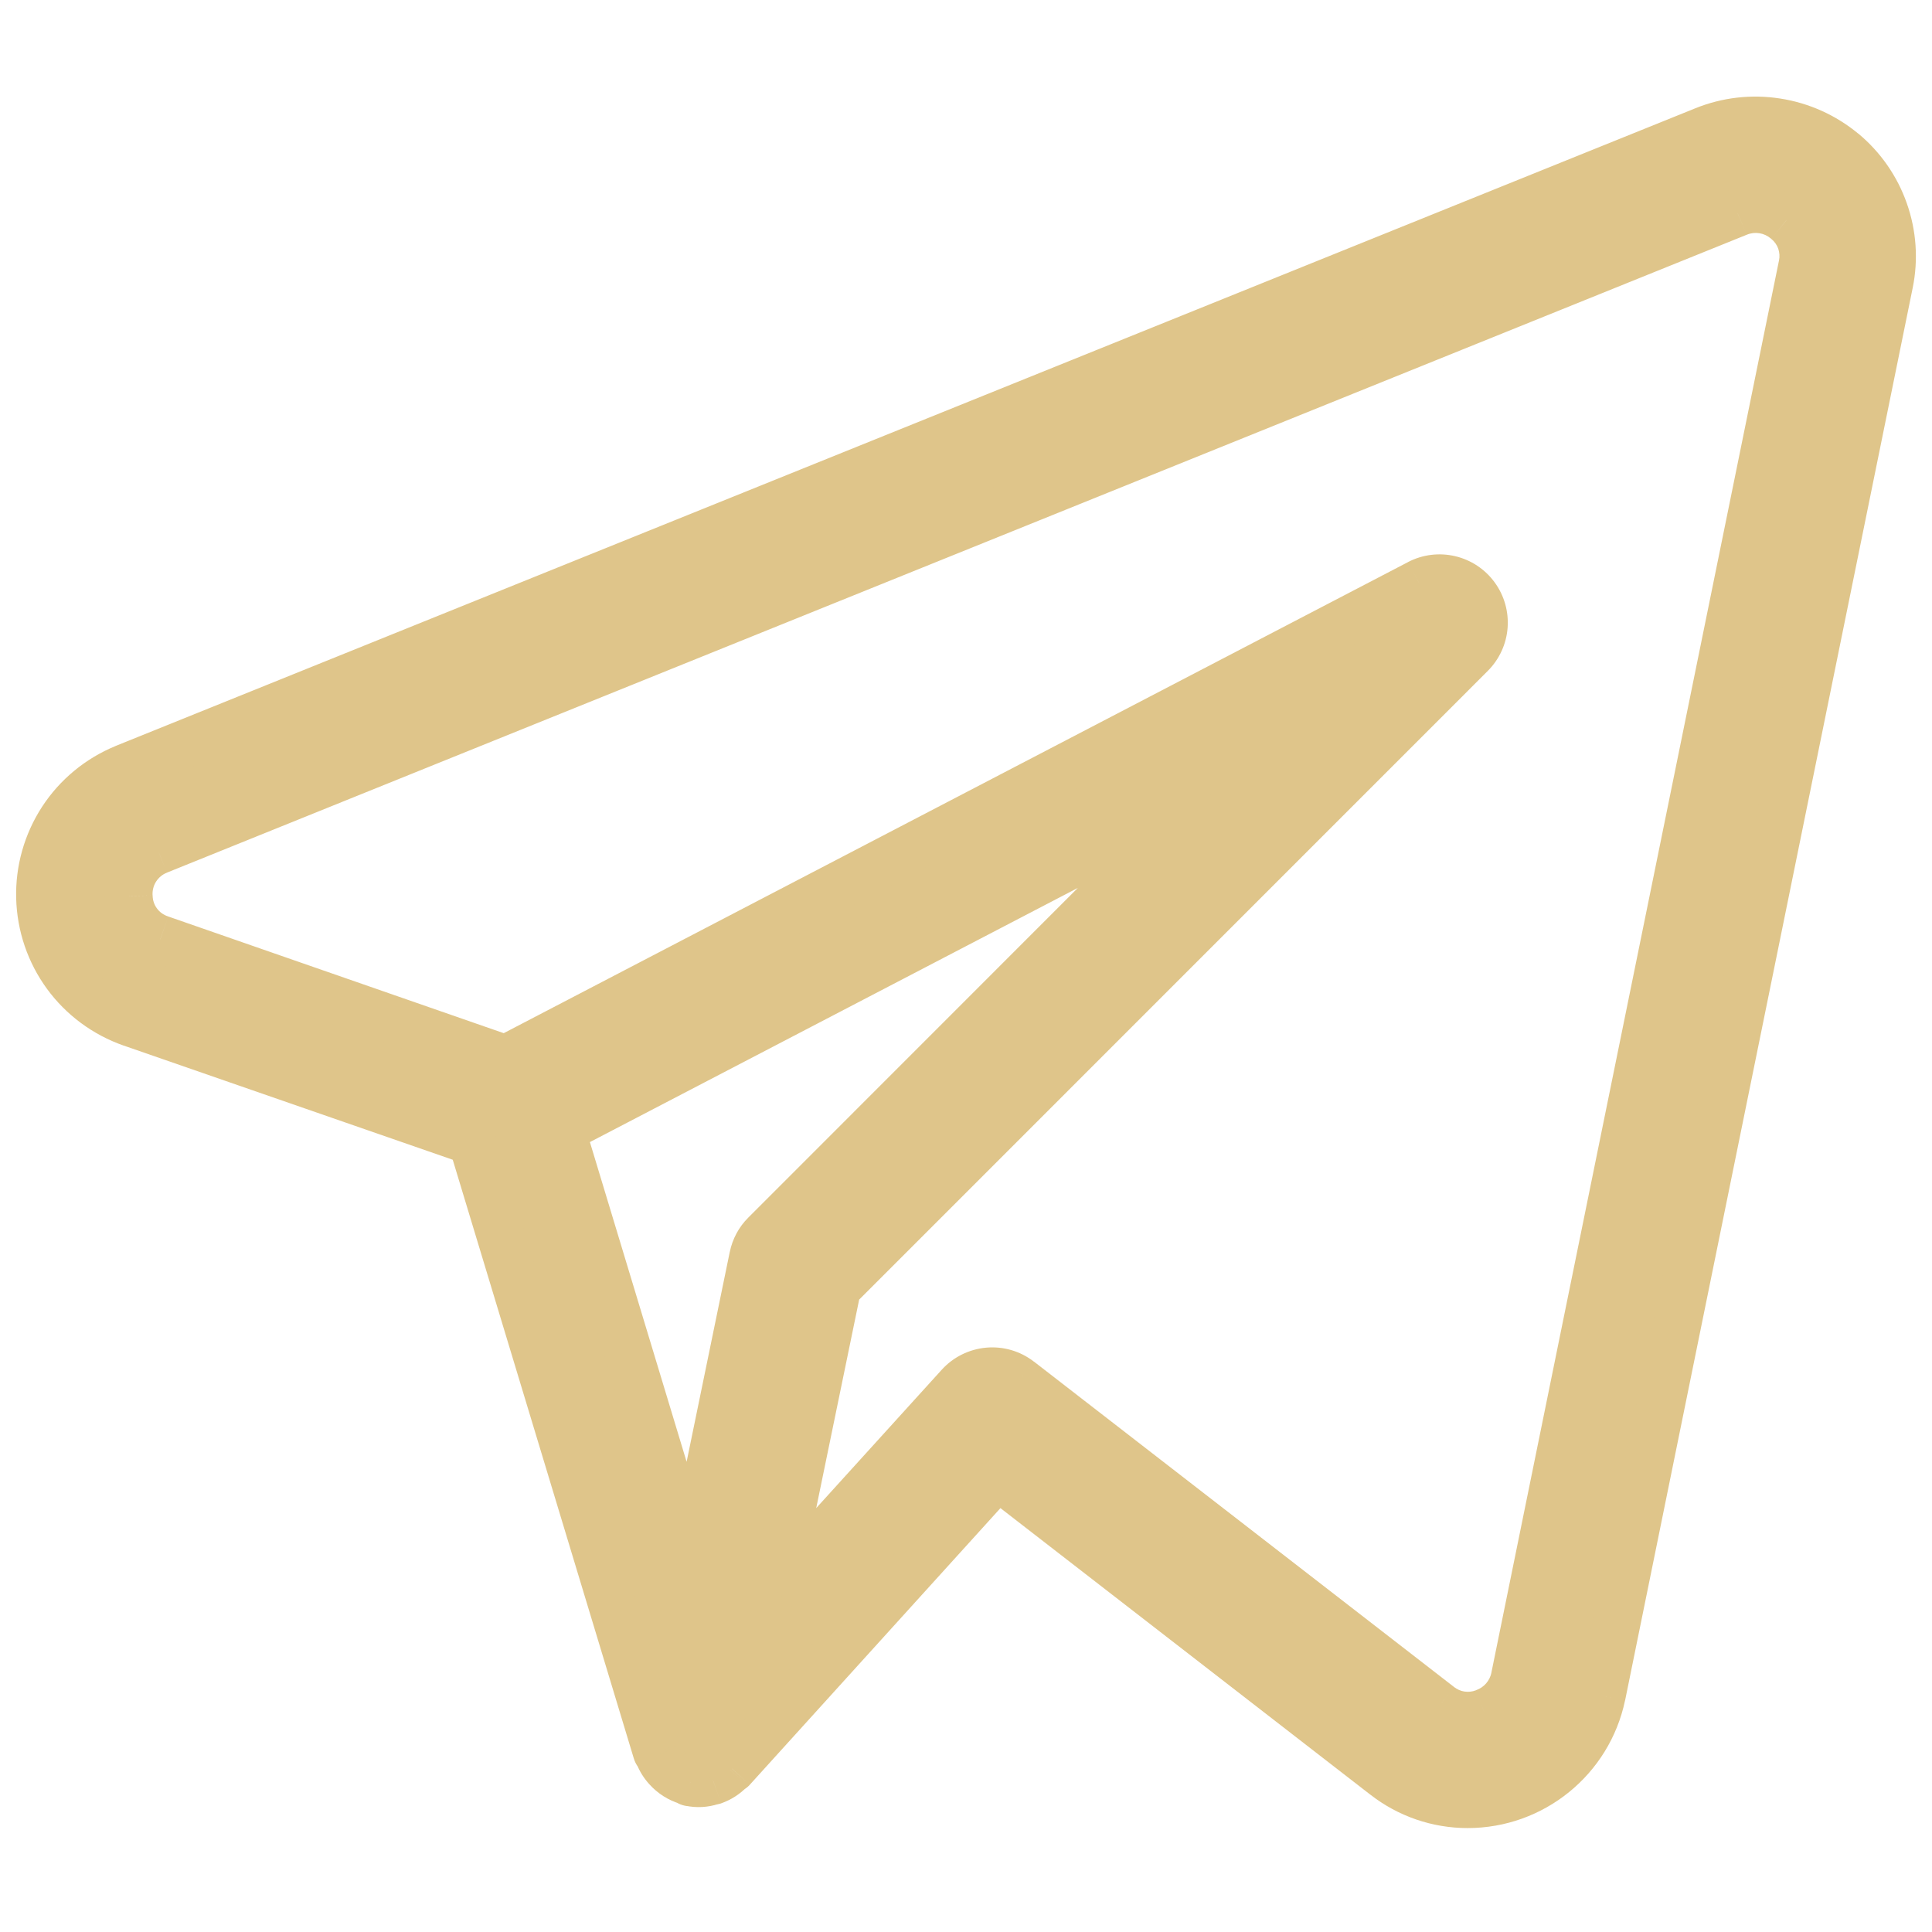 <svg width="24" height="24" viewBox="0 0 24 24" fill="none" xmlns="http://www.w3.org/2000/svg">
<mask id="path-1-outside-1_473_1761" maskUnits="userSpaceOnUse" x="-0.5" y="0.5" width="25" height="23" fill="black">
<rect fill="white" x="-0.5" y="0.5" width="25" height="23"/>
<path d="M22.892 1.891C22.656 1.695 22.372 1.567 22.068 1.52C21.765 1.473 21.455 1.509 21.171 1.624L1.548 9.546C1.23 9.676 0.961 9.9 0.774 10.187C0.587 10.474 0.491 10.812 0.501 11.154C0.51 11.497 0.623 11.829 0.825 12.106C1.028 12.383 1.309 12.591 1.633 12.704L5.867 14.174L8.162 21.76C8.166 21.775 8.18 21.785 8.187 21.799C8.21 21.86 8.245 21.915 8.289 21.963C8.355 22.038 8.441 22.092 8.536 22.12C8.547 22.124 8.555 22.134 8.566 22.136H8.572L8.576 22.137C8.66 22.156 8.748 22.151 8.831 22.124C8.84 22.122 8.848 22.122 8.858 22.119C8.937 22.091 9.009 22.045 9.067 21.985C9.074 21.978 9.085 21.977 9.091 21.97L12.391 18.327L17.207 22.056C17.5 22.285 17.86 22.409 18.231 22.409C19.035 22.409 19.728 21.846 19.894 21.061L23.466 3.518C23.527 3.22 23.506 2.911 23.404 2.624C23.303 2.338 23.126 2.084 22.892 1.89M9.359 15.614L8.584 19.379L6.969 14.036L14.98 9.863L9.508 15.337C9.432 15.413 9.38 15.509 9.359 15.614ZM18.82 20.841C18.8 20.94 18.754 21.032 18.688 21.109C18.621 21.186 18.536 21.244 18.44 21.278C18.347 21.314 18.246 21.325 18.148 21.31C18.049 21.295 17.956 21.254 17.877 21.192L12.661 17.152C12.552 17.068 12.415 17.028 12.278 17.04C12.141 17.052 12.013 17.116 11.92 17.218L9.624 19.749L10.397 15.995L18.27 8.121C18.363 8.028 18.419 7.906 18.429 7.776C18.439 7.645 18.402 7.516 18.324 7.41C18.247 7.305 18.135 7.231 18.008 7.201C17.881 7.171 17.747 7.188 17.631 7.248L6.281 13.16L1.991 11.668C1.877 11.631 1.778 11.559 1.707 11.462C1.636 11.365 1.597 11.249 1.596 11.129C1.59 11.008 1.623 10.889 1.688 10.787C1.754 10.686 1.849 10.607 1.962 10.562L21.581 2.64C21.682 2.598 21.792 2.584 21.9 2.6C22.008 2.617 22.11 2.663 22.192 2.734C22.275 2.801 22.337 2.89 22.373 2.99C22.408 3.09 22.415 3.198 22.392 3.302L18.82 20.841Z"/>
</mask>
<path d="M22.892 1.891C22.656 1.695 22.372 1.567 22.068 1.52C21.765 1.473 21.455 1.509 21.171 1.624L1.548 9.546C1.23 9.676 0.961 9.9 0.774 10.187C0.587 10.474 0.491 10.812 0.501 11.154C0.51 11.497 0.623 11.829 0.825 12.106C1.028 12.383 1.309 12.591 1.633 12.704L5.867 14.174L8.162 21.76C8.166 21.775 8.18 21.785 8.187 21.799C8.21 21.86 8.245 21.915 8.289 21.963C8.355 22.038 8.441 22.092 8.536 22.12C8.547 22.124 8.555 22.134 8.566 22.136H8.572L8.576 22.137C8.66 22.156 8.748 22.151 8.831 22.124C8.84 22.122 8.848 22.122 8.858 22.119C8.937 22.091 9.009 22.045 9.067 21.985C9.074 21.978 9.085 21.977 9.091 21.97L12.391 18.327L17.207 22.056C17.5 22.285 17.86 22.409 18.231 22.409C19.035 22.409 19.728 21.846 19.894 21.061L23.466 3.518C23.527 3.22 23.506 2.911 23.404 2.624C23.303 2.338 23.126 2.084 22.892 1.89M9.359 15.614L8.584 19.379L6.969 14.036L14.98 9.863L9.508 15.337C9.432 15.413 9.38 15.509 9.359 15.614ZM18.82 20.841C18.8 20.94 18.754 21.032 18.688 21.109C18.621 21.186 18.536 21.244 18.44 21.278C18.347 21.314 18.246 21.325 18.148 21.31C18.049 21.295 17.956 21.254 17.877 21.192L12.661 17.152C12.552 17.068 12.415 17.028 12.278 17.04C12.141 17.052 12.013 17.116 11.92 17.218L9.624 19.749L10.397 15.995L18.27 8.121C18.363 8.028 18.419 7.906 18.429 7.776C18.439 7.645 18.402 7.516 18.324 7.41C18.247 7.305 18.135 7.231 18.008 7.201C17.881 7.171 17.747 7.188 17.631 7.248L6.281 13.16L1.991 11.668C1.877 11.631 1.778 11.559 1.707 11.462C1.636 11.365 1.597 11.249 1.596 11.129C1.59 11.008 1.623 10.889 1.688 10.787C1.754 10.686 1.849 10.607 1.962 10.562L21.581 2.64C21.682 2.598 21.792 2.584 21.9 2.6C22.008 2.617 22.11 2.663 22.192 2.734C22.275 2.801 22.337 2.89 22.373 2.99C22.408 3.09 22.415 3.198 22.392 3.302L18.82 20.841Z" fill="#DFC58A"/>
<path d="M21.171 1.624L21.283 1.902L21.283 1.902L21.171 1.624ZM1.548 9.546L1.435 9.267L1.434 9.268L1.548 9.546ZM1.633 12.704L1.534 12.988L1.535 12.988L1.633 12.704ZM5.867 14.174L6.154 14.087L6.11 13.941L5.966 13.891L5.867 14.174ZM8.162 21.76L8.45 21.677L8.449 21.673L8.162 21.76ZM8.187 21.799L8.466 21.69L8.463 21.681L8.459 21.673L8.187 21.799ZM8.289 21.963L8.512 21.763L8.511 21.762L8.289 21.963ZM8.536 22.12L8.648 21.841L8.635 21.836L8.621 21.832L8.536 22.12ZM8.566 22.136L8.507 22.431L8.536 22.436H8.566V22.136ZM8.572 22.136L8.667 21.852L8.621 21.836H8.572V22.136ZM8.576 22.137L8.481 22.422L8.496 22.427L8.513 22.431L8.576 22.137ZM8.831 22.124L8.758 21.833L8.748 21.836L8.738 21.839L8.831 22.124ZM8.858 22.119L8.953 22.404L8.958 22.402L8.858 22.119ZM9.067 21.985L9.282 22.194L9.289 22.188L9.295 22.18L9.067 21.985ZM9.091 21.97L9.304 22.182L9.309 22.177L9.314 22.171L9.091 21.97ZM12.391 18.327L12.575 18.09L12.355 17.92L12.169 18.126L12.391 18.327ZM17.207 22.056L17.392 21.82L17.391 21.819L17.207 22.056ZM19.894 21.061L20.187 21.123L20.188 21.121L19.894 21.061ZM23.466 3.518L23.76 3.577L23.76 3.577L23.466 3.518ZM9.359 15.614L9.653 15.675L9.653 15.674L9.359 15.614ZM8.584 19.379L8.297 19.465L8.878 19.439L8.584 19.379ZM6.969 14.036L6.83 13.77L6.61 13.885L6.682 14.123L6.969 14.036ZM14.98 9.863L15.193 10.075L14.842 9.597L14.98 9.863ZM9.508 15.337L9.72 15.549L9.72 15.549L9.508 15.337ZM18.82 20.841L19.114 20.901L19.114 20.901L18.82 20.841ZM18.44 21.278L18.339 20.995L18.333 20.998L18.44 21.278ZM17.877 21.192L18.063 20.957L18.061 20.955L17.877 21.192ZM12.661 17.152L12.845 16.915L12.844 16.915L12.661 17.152ZM11.92 17.218L12.143 17.419L12.143 17.419L11.92 17.218ZM9.624 19.749L9.33 19.688L9.109 20.763L9.846 19.95L9.624 19.749ZM10.397 15.995L10.185 15.783L10.121 15.847L10.103 15.935L10.397 15.995ZM18.27 8.121L18.483 8.333L18.483 8.333L18.27 8.121ZM17.631 7.248L17.493 6.981L17.492 6.982L17.631 7.248ZM6.281 13.16L6.183 13.443L6.305 13.486L6.42 13.426L6.281 13.16ZM1.991 11.668L2.09 11.385L2.085 11.383L1.991 11.668ZM1.596 11.129L1.896 11.125L1.895 11.116L1.596 11.129ZM1.962 10.562L2.073 10.841L2.074 10.84L1.962 10.562ZM21.581 2.64L21.694 2.918L21.699 2.916L21.581 2.64ZM22.192 2.734L21.997 2.962L22.004 2.968L22.192 2.734ZM22.392 3.302L22.099 3.238L22.098 3.242L22.392 3.302ZM23.084 1.66C22.806 1.43 22.471 1.279 22.114 1.224L22.022 1.817C22.272 1.855 22.506 1.961 22.701 2.122L23.084 1.66ZM22.114 1.224C21.758 1.168 21.393 1.21 21.058 1.346L21.283 1.902C21.517 1.807 21.773 1.778 22.022 1.817L22.114 1.224ZM21.058 1.346L1.435 9.267L1.66 9.824L21.283 1.902L21.058 1.346ZM1.434 9.268C1.06 9.422 0.742 9.685 0.522 10.023L1.025 10.351C1.179 10.114 1.401 9.93 1.662 9.823L1.434 9.268ZM0.522 10.023C0.302 10.362 0.19 10.759 0.201 11.162L0.801 11.146C0.793 10.864 0.871 10.587 1.025 10.351L0.522 10.023ZM0.201 11.162C0.212 11.566 0.345 11.957 0.583 12.283L1.068 11.929C0.901 11.701 0.808 11.428 0.801 11.146L0.201 11.162ZM0.583 12.283C0.821 12.609 1.153 12.854 1.534 12.988L1.732 12.421C1.466 12.328 1.234 12.156 1.068 11.929L0.583 12.283ZM1.535 12.988L5.769 14.457L5.966 13.891L1.731 12.421L1.535 12.988ZM5.58 14.261L7.874 21.846L8.449 21.673L6.154 14.087L5.58 14.261ZM7.873 21.842C7.884 21.879 7.899 21.908 7.912 21.929C7.924 21.948 7.935 21.962 7.939 21.967C7.94 21.969 7.941 21.97 7.942 21.971C7.942 21.971 7.942 21.971 7.943 21.971C7.943 21.971 7.943 21.972 7.943 21.972C7.943 21.972 7.943 21.971 7.942 21.971C7.942 21.971 7.942 21.971 7.942 21.97C7.941 21.97 7.94 21.968 7.939 21.967C7.935 21.961 7.924 21.946 7.914 21.925L8.459 21.673C8.446 21.645 8.431 21.624 8.422 21.611C8.418 21.605 8.414 21.6 8.412 21.597C8.41 21.596 8.409 21.594 8.409 21.594C8.408 21.593 8.408 21.593 8.408 21.592C8.407 21.592 8.409 21.594 8.411 21.597C8.413 21.6 8.417 21.605 8.421 21.612C8.43 21.625 8.442 21.648 8.45 21.677L7.873 21.842ZM7.907 21.908C7.944 22.003 7.998 22.09 8.067 22.165L8.511 21.762C8.492 21.741 8.477 21.716 8.466 21.69L7.907 21.908ZM8.065 22.163C8.169 22.279 8.302 22.364 8.451 22.408L8.621 21.832C8.579 21.82 8.541 21.796 8.512 21.763L8.065 22.163ZM8.425 22.398C8.403 22.39 8.388 22.38 8.381 22.376C8.377 22.373 8.375 22.372 8.375 22.372C8.374 22.372 8.374 22.372 8.375 22.372C8.376 22.372 8.377 22.373 8.378 22.374C8.382 22.377 8.397 22.387 8.417 22.398C8.437 22.409 8.468 22.423 8.507 22.431L8.625 21.842C8.658 21.849 8.684 21.86 8.7 21.869C8.708 21.873 8.714 21.877 8.717 21.88C8.721 21.882 8.724 21.884 8.724 21.884C8.724 21.884 8.724 21.884 8.723 21.884C8.723 21.883 8.722 21.882 8.72 21.881C8.718 21.88 8.713 21.876 8.707 21.872C8.695 21.865 8.675 21.852 8.648 21.841L8.425 22.398ZM8.566 22.436H8.572V21.836H8.566V22.436ZM8.478 22.421L8.481 22.422L8.67 21.853L8.667 21.852L8.478 22.421ZM8.513 22.431C8.649 22.46 8.791 22.453 8.924 22.41L8.738 21.839C8.706 21.849 8.672 21.851 8.639 21.844L8.513 22.431ZM8.904 22.415C8.895 22.418 8.888 22.419 8.886 22.419C8.885 22.419 8.884 22.419 8.885 22.419C8.885 22.419 8.887 22.419 8.889 22.419C8.898 22.417 8.923 22.413 8.953 22.404L8.763 21.834C8.774 21.831 8.782 21.829 8.789 21.827C8.792 21.827 8.795 21.826 8.796 21.826C8.798 21.826 8.799 21.825 8.799 21.825C8.799 21.825 8.799 21.825 8.799 21.826C8.799 21.826 8.797 21.826 8.797 21.826C8.795 21.826 8.793 21.826 8.789 21.827C8.783 21.828 8.771 21.83 8.758 21.833L8.904 22.415ZM8.958 22.402C9.08 22.359 9.192 22.288 9.282 22.194L8.852 21.776C8.826 21.803 8.794 21.823 8.759 21.836L8.958 22.402ZM9.295 22.18C9.272 22.207 9.248 22.225 9.232 22.235C9.224 22.24 9.217 22.244 9.213 22.246C9.211 22.247 9.21 22.247 9.208 22.248C9.208 22.248 9.207 22.248 9.207 22.249C9.207 22.249 9.207 22.249 9.207 22.249C9.207 22.249 9.207 22.249 9.207 22.249C9.207 22.249 9.207 22.249 9.207 22.249C9.207 22.248 9.208 22.248 9.208 22.248C9.209 22.248 9.211 22.247 9.213 22.246C9.217 22.244 9.224 22.241 9.232 22.236C9.248 22.227 9.276 22.21 9.304 22.182L8.879 21.758C8.904 21.733 8.928 21.719 8.94 21.712C8.946 21.709 8.951 21.706 8.952 21.705C8.953 21.705 8.956 21.704 8.952 21.706C8.949 21.707 8.933 21.714 8.914 21.726C8.894 21.739 8.866 21.759 8.84 21.79L9.295 22.18ZM9.314 22.171L12.614 18.529L12.169 18.126L8.869 21.768L9.314 22.171ZM12.208 18.564L17.023 22.294L17.391 21.819L12.575 18.09L12.208 18.564ZM17.022 22.293C17.368 22.563 17.793 22.709 18.231 22.709V22.109C17.927 22.109 17.631 22.008 17.392 21.82L17.022 22.293ZM18.231 22.709C19.177 22.709 19.993 22.047 20.187 21.123L19.6 20.999C19.464 21.645 18.893 22.109 18.231 22.109V22.709ZM20.188 21.121L23.76 3.577L23.172 3.458L19.6 21.001L20.188 21.121ZM23.76 3.577C23.832 3.226 23.806 2.862 23.687 2.525L23.122 2.724C23.204 2.96 23.222 3.213 23.172 3.458L23.76 3.577ZM23.687 2.525C23.568 2.187 23.36 1.888 23.084 1.659L22.701 2.121C22.893 2.28 23.038 2.489 23.122 2.724L23.687 2.525ZM9.065 15.554L8.291 19.318L8.878 19.439L9.653 15.675L9.065 15.554ZM8.872 19.292L7.256 13.949L6.682 14.123L8.297 19.465L8.872 19.292ZM7.108 14.302L15.119 10.129L14.842 9.597L6.83 13.77L7.108 14.302ZM14.768 9.651L9.296 15.125L9.72 15.549L15.193 10.075L14.768 9.651ZM9.296 15.125C9.178 15.242 9.098 15.392 9.065 15.555L9.653 15.674C9.662 15.627 9.686 15.584 9.72 15.549L9.296 15.125ZM18.527 20.78C18.516 20.829 18.494 20.874 18.461 20.912L18.914 21.306C19.014 21.19 19.083 21.051 19.114 20.901L18.527 20.78ZM18.461 20.912C18.428 20.95 18.386 20.978 18.339 20.995L18.541 21.56C18.685 21.509 18.814 21.421 18.914 21.306L18.461 20.912ZM18.333 20.998C18.288 21.015 18.24 21.02 18.192 21.013L18.102 21.606C18.253 21.629 18.406 21.612 18.548 21.558L18.333 20.998ZM18.192 21.013C18.145 21.006 18.101 20.986 18.063 20.957L17.691 21.428C17.811 21.522 17.952 21.583 18.102 21.606L18.192 21.013ZM18.061 20.955L12.845 16.915L12.477 17.389L17.694 21.43L18.061 20.955ZM12.844 16.915C12.675 16.784 12.464 16.722 12.251 16.741L12.304 17.339C12.366 17.333 12.428 17.351 12.477 17.39L12.844 16.915ZM12.251 16.741C12.039 16.76 11.841 16.858 11.698 17.016L12.143 17.419C12.185 17.373 12.242 17.344 12.304 17.339L12.251 16.741ZM11.698 17.016L9.402 19.547L9.846 19.95L12.143 17.419L11.698 17.016ZM9.918 19.809L10.691 16.056L10.103 15.935L9.33 19.688L9.918 19.809ZM10.609 16.208L18.483 8.333L18.058 7.909L10.185 15.783L10.609 16.208ZM18.483 8.333C18.626 8.189 18.713 8 18.728 7.798L18.13 7.753C18.125 7.812 18.1 7.867 18.058 7.909L18.483 8.333ZM18.728 7.798C18.743 7.597 18.686 7.396 18.566 7.233L18.082 7.588C18.117 7.635 18.134 7.694 18.13 7.753L18.728 7.798ZM18.566 7.233C18.447 7.07 18.273 6.955 18.076 6.909L17.939 7.493C17.997 7.507 18.047 7.54 18.082 7.588L18.566 7.233ZM18.076 6.909C17.879 6.863 17.673 6.888 17.493 6.981L17.769 7.514C17.821 7.487 17.882 7.48 17.939 7.493L18.076 6.909ZM17.492 6.982L6.143 12.894L6.42 13.426L17.77 7.514L17.492 6.982ZM6.38 12.877L2.09 11.385L1.893 11.952L6.183 13.443L6.38 12.877ZM2.085 11.383C2.031 11.365 1.983 11.331 1.949 11.284L1.465 11.639C1.573 11.786 1.724 11.896 1.897 11.953L2.085 11.383ZM1.949 11.284C1.915 11.238 1.897 11.182 1.896 11.125L1.296 11.134C1.298 11.316 1.358 11.493 1.465 11.639L1.949 11.284ZM1.895 11.116C1.893 11.057 1.908 10.999 1.94 10.95L1.436 10.625C1.337 10.779 1.288 10.96 1.296 11.143L1.895 11.116ZM1.94 10.95C1.972 10.901 2.018 10.862 2.073 10.841L1.85 10.283C1.68 10.351 1.535 10.471 1.436 10.625L1.94 10.95ZM2.074 10.84L21.694 2.918L21.469 2.362L1.849 10.284L2.074 10.84ZM21.699 2.916C21.748 2.895 21.802 2.889 21.855 2.897L21.946 2.304C21.783 2.279 21.616 2.3 21.464 2.364L21.699 2.916ZM21.855 2.897C21.907 2.905 21.957 2.928 21.997 2.962L22.387 2.506C22.262 2.399 22.109 2.329 21.946 2.304L21.855 2.897ZM22.004 2.968C22.043 2.999 22.073 3.042 22.09 3.089L22.656 2.89C22.602 2.738 22.507 2.603 22.381 2.501L22.004 2.968ZM22.09 3.089C22.106 3.137 22.11 3.188 22.099 3.238L22.685 3.366C22.72 3.208 22.709 3.043 22.656 2.89L22.09 3.089ZM22.098 3.242L18.526 20.781L19.114 20.901L22.686 3.362L22.098 3.242Z" fill="#DFC58A" mask="url(#path-1-outside-1_473_1761)"/>
</svg>

